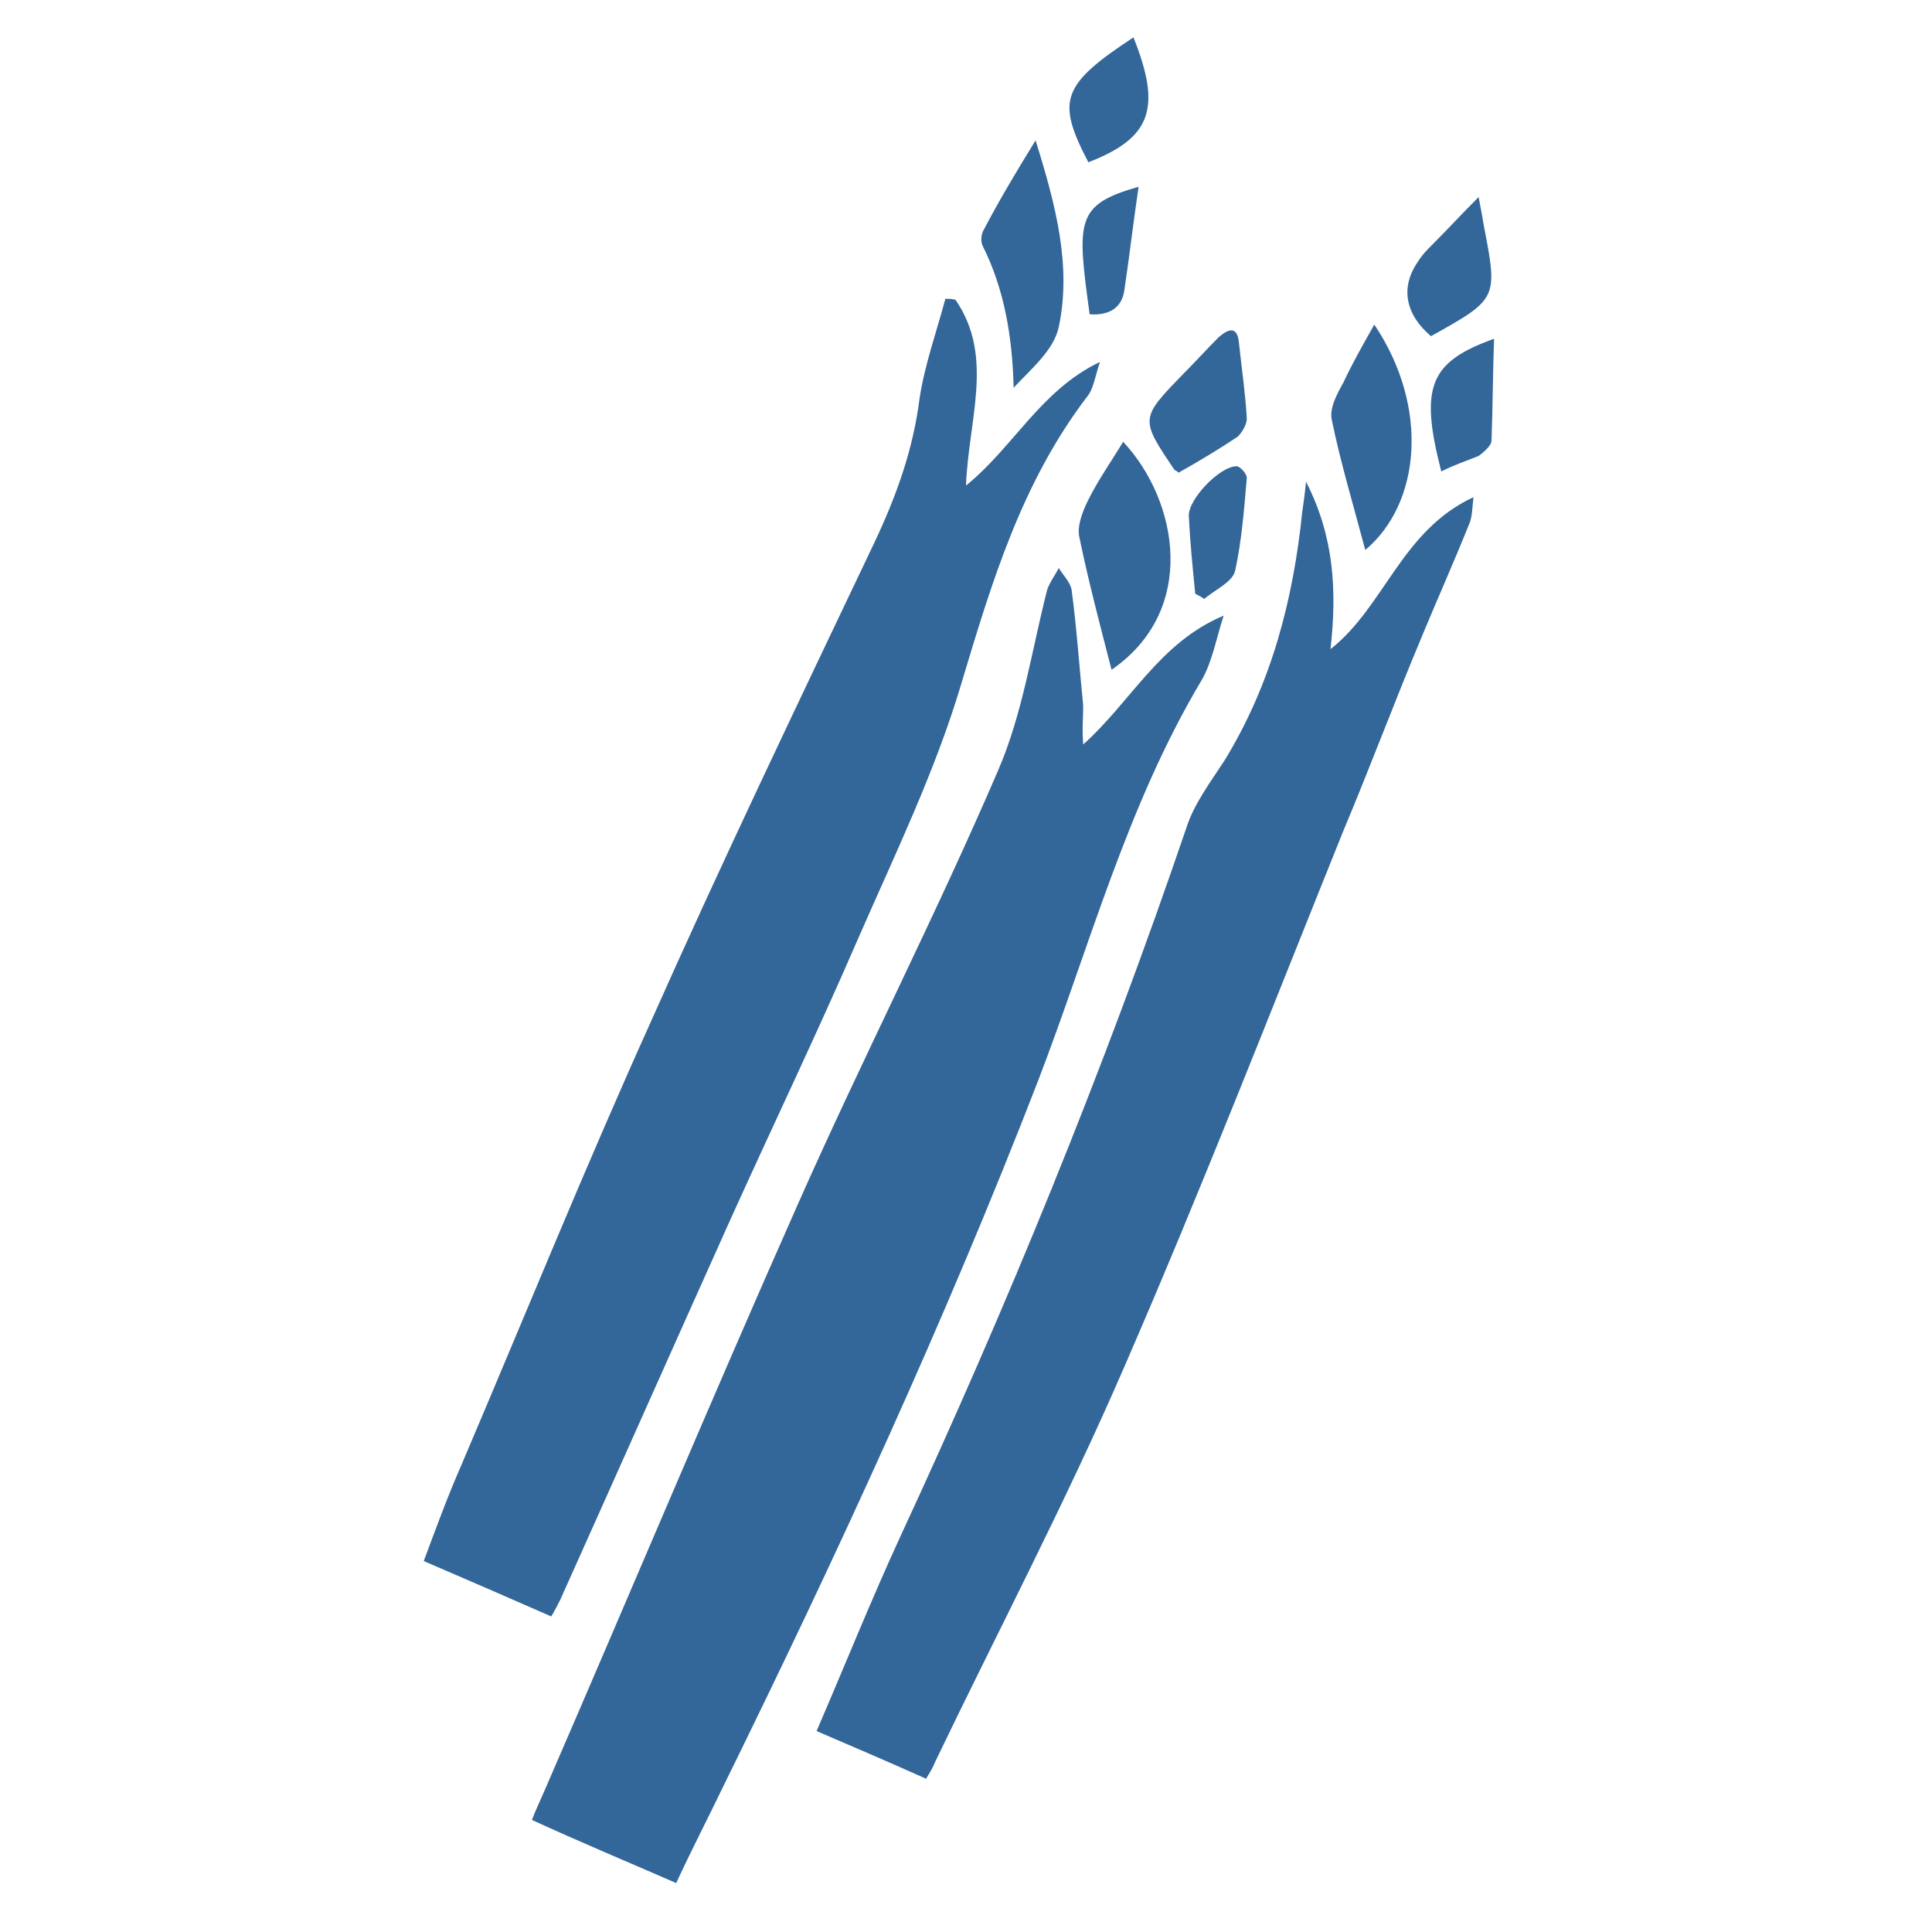 <?xml version="1.0" encoding="utf-8"?>
<!-- Generator: Adobe Illustrator 18.1.1, SVG Export Plug-In . SVG Version: 6.00 Build 0)  -->
<svg version="1.1" id="Layer_1" xmlns="http://www.w3.org/2000/svg" xmlns:xlink="http://www.w3.org/1999/xlink" x="0px" y="0px"
	 viewBox="0 0 150 150" enable-background="new 0 0 150 150" xml:space="preserve">
<g>
	<path fill="#336699" d="M84.1,57.8c3.7-3.3,5.9-7.9,10.9-10c-0.6,1.9-0.9,3.6-1.7,5c-5.8,9.7-8.7,20.7-12.7,31.1
		c-7.2,18.6-15.6,36.8-24.4,54.7c-1.2,2.5-2.5,5-3.7,7.6c-3.9-1.7-7.5-3.2-11.2-4.9c0.3-0.8,0.6-1.4,0.9-2.1
		c6.6-15.2,13-30.5,19.7-45.6c5-11.3,10.7-22.4,15.6-33.8c1.9-4.4,2.6-9.3,3.8-14c0.2-0.6,0.6-1.1,0.9-1.7c0.3,0.5,0.9,1.1,1,1.7
		c0.4,3,0.6,6,0.9,9C84.1,55.7,84,56.6,84.1,57.8z"/>
	<path fill="#336699" d="M74.2,23.3c3,4.4,1,9.2,0.8,14.4c3.7-3,5.8-7.4,10.4-9.6c-0.4,1.2-0.5,2.1-1,2.7
		c-5.1,6.7-7.4,14.4-9.8,22.4c-2,6.7-5.1,13.1-7.9,19.5c-3.2,7.4-6.7,14.7-10,22c-4.4,9.8-8.8,19.7-13.2,29.5
		c-0.2,0.4-0.4,0.8-0.7,1.3c-3.2-1.4-6.4-2.8-9.9-4.3c0.9-2.4,1.8-4.9,2.9-7.4c4.9-11.5,9.6-23.1,14.7-34.4
		C56.1,66.8,62,54.5,67.9,42.1c1.7-3.6,3-7.2,3.5-11.2c0.4-2.6,1.3-5.1,2-7.7C73.7,23.2,74,23.2,74.2,23.3z"/>
	<path fill="#336699" d="M71.9,138.1c-2.9-1.3-5.7-2.5-8.5-3.7c2.2-5.1,4.2-10.1,6.5-15.1c8.3-17.9,15.8-36.2,22.2-55
		c0.6-1.9,1.9-3.6,3-5.3c3.6-5.9,5.3-12.4,6-19.2c0.1-0.7,0.2-1.4,0.3-2.4c2.2,4.3,2.4,8.5,1.9,13c4.2-3.3,5.5-9.2,11.1-11.8
		c-0.1,0.9-0.1,1.5-0.3,2c-1.2,3-2.5,5.9-3.7,8.8c-2.1,5-4,10.1-6.1,15.1c-5.6,13.9-11,27.8-17,41.6c-4.5,10.4-9.8,20.5-14.7,30.7
		C72.4,137.3,72.2,137.6,71.9,138.1z"/>
	<path fill="#336699" d="M86.3,52c-0.9-3.5-1.8-6.9-2.5-10.3c-0.2-0.9,0.3-2.1,0.7-2.9c0.8-1.6,1.8-3,2.7-4.5
		C91.5,38.9,93,47.4,86.3,52z"/>
	<path fill="#336699" d="M80.4,10.9c1.6,5.1,2.8,9.8,1.8,14.5c-0.4,1.8-2.1,3.2-3.5,4.7c-0.1-3.9-0.7-7.6-2.4-11
		c-0.2-0.4-0.1-1,0.1-1.3C77.5,15.7,78.8,13.5,80.4,10.9z"/>
	<path fill="#336699" d="M106.7,25.2c4.3,6.4,3.6,13.9-0.7,17.5c-0.9-3.4-1.9-6.7-2.6-10.1c-0.2-0.9,0.4-2,0.9-2.9
		C105,28.2,105.8,26.8,106.7,25.2z"/>
	<path fill="#336699" d="M91.5,36.7c-0.2-0.2-0.3-0.2-0.3-0.2c-2.7-4-2.7-4,0.7-7.5c0.9-0.9,1.8-1.9,2.7-2.8
		c0.9-0.8,1.5-0.8,1.6,0.5c0.2,1.9,0.5,3.9,0.6,5.8c0,0.5-0.4,1.1-0.7,1.4C94.6,34.9,93.1,35.8,91.5,36.7z"/>
	<path fill="#336699" d="M114.8,15.3c0.2,1,0.3,1.6,0.4,2.2c1.1,5.7,1.1,5.7-4.1,8.6c-2-1.7-2.4-3.8-1-5.8c0.3-0.5,0.7-0.9,1.1-1.3
		C112.4,17.8,113.4,16.7,114.8,15.3z"/>
	<path fill="#336699" d="M88,2.9c2.2,5.5,1.4,7.8-3.5,9.7C82,7.8,82.4,6.6,88,2.9z"/>
	<path fill="#336699" d="M111.9,36.6c-1.7-6.6-0.9-8.5,4.1-10.3c-0.1,2.7-0.1,5.3-0.2,7.9c0,0.4-0.6,0.9-1,1.2
		C113.8,35.8,112.9,36.1,111.9,36.6z"/>
	<path fill="#336699" d="M92.8,46.1c-0.2-2-0.4-4-0.5-6c-0.1-1.3,2.4-3.9,3.7-3.9c0.3,0,0.8,0.6,0.8,0.9c-0.2,2.4-0.4,4.9-0.9,7.2
		c-0.2,0.9-1.6,1.5-2.4,2.2C93.2,46.3,93,46.2,92.8,46.1z"/>
	<path fill="#336699" d="M88.4,14.5c-0.4,2.7-0.7,5.3-1.1,8c-0.2,1.5-1.3,2-2.7,1.9C83.6,17.1,83.5,15.9,88.4,14.5z"/>
</g>
</svg>
